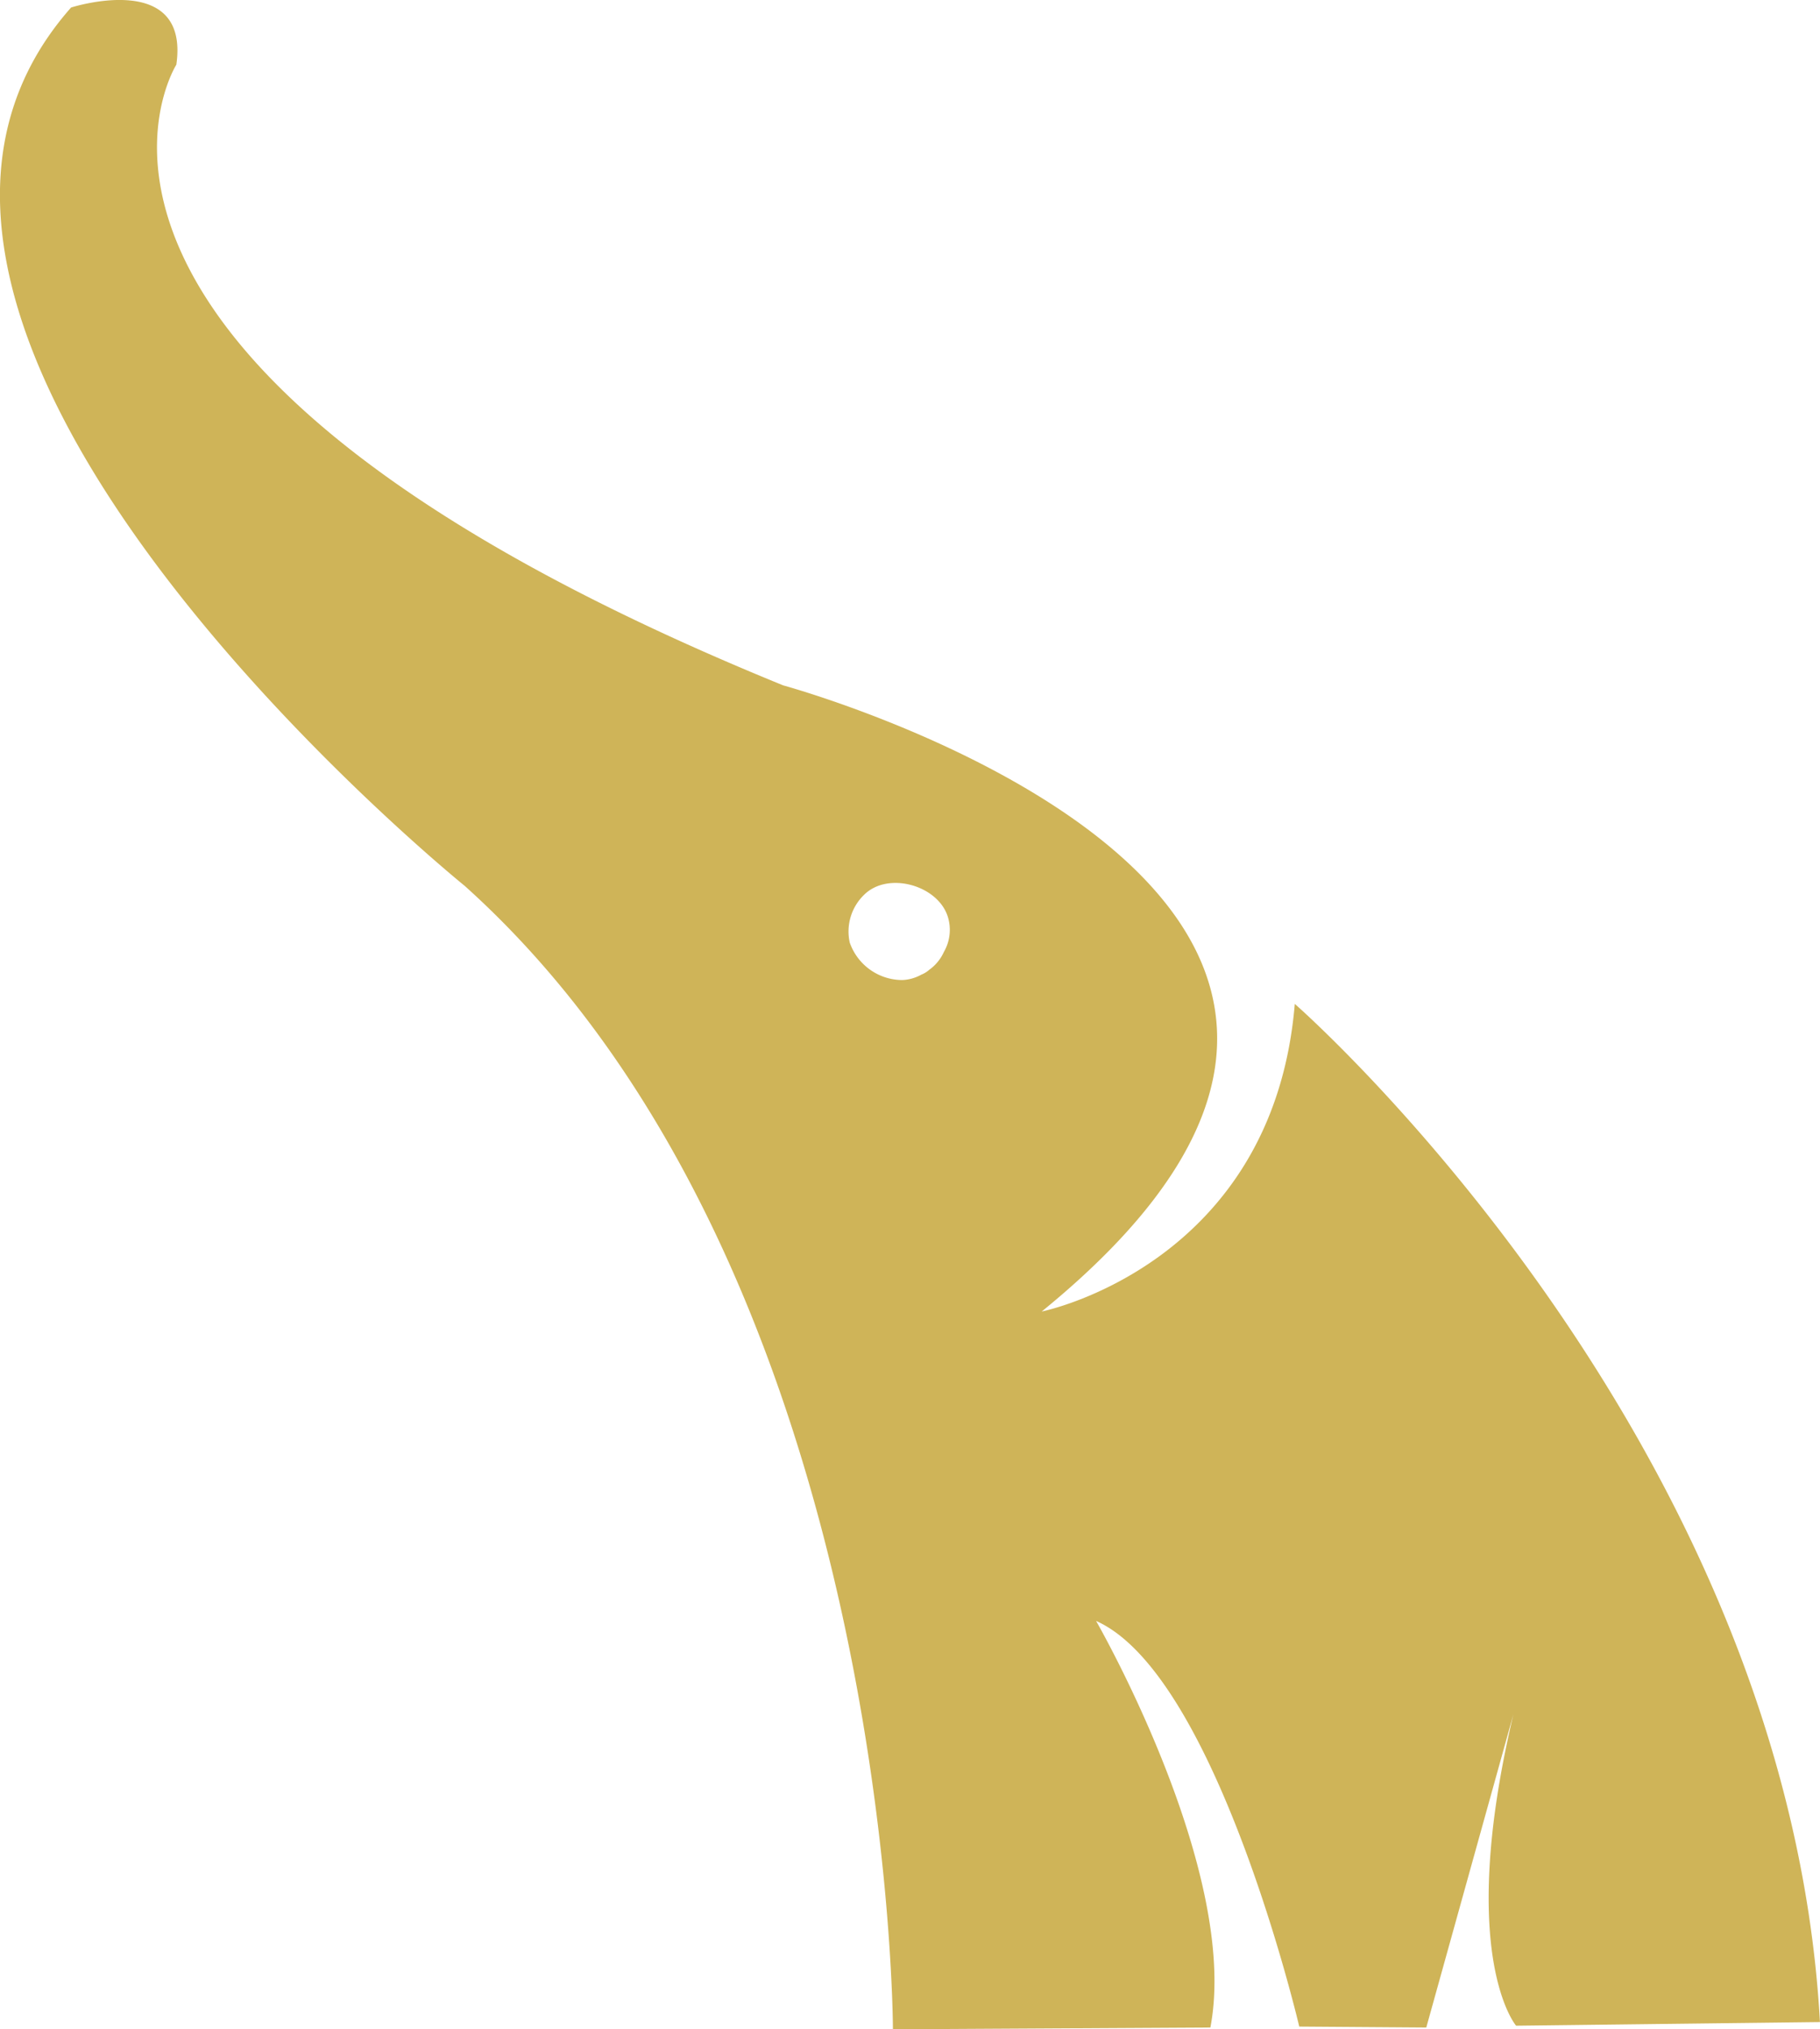 <svg id="Layer_1" data-name="Layer 1" xmlns="http://www.w3.org/2000/svg" viewBox="0 0 334.4 372.72"><defs><style>.cls-1{fill:#cfb458;}</style></defs><title>logoB</title><path class="cls-1" d="M259.17,260c-4,48-46.5,56.5-46.5,56.5,94-76.5-47.5-115-47.5-115-146-59.5-111.5-114-111.5-114C56.17,70,34.33,77,34.33,77c-53,60,72.33,161.33,72.33,161.33,78.67,70.67,78.67,210,78.67,210l58.33-.33c5.5-28.67-21-74.67-21-74.67,22.17,9.83,37.33,74.5,37.33,74.5L283.33,448l16-57.5c-10.5,44.33.5,57.17,0.5,57.17l55.83-.67C349.67,339,259.17,260,259.17,260Zm-67.23-6.21a4.72,4.72,0,0,1-1.37.83,7.86,7.86,0,0,1-3.51,1,10.25,10.25,0,0,1-9.66-6.88A9.36,9.36,0,0,1,180,240c4.38-4.41,13.61-1.81,15.42,4a8.09,8.09,0,0,1-.72,6.45A8.17,8.17,0,0,1,191.93,253.79Z" transform="translate(-21.27 -75.62)"/></svg>
